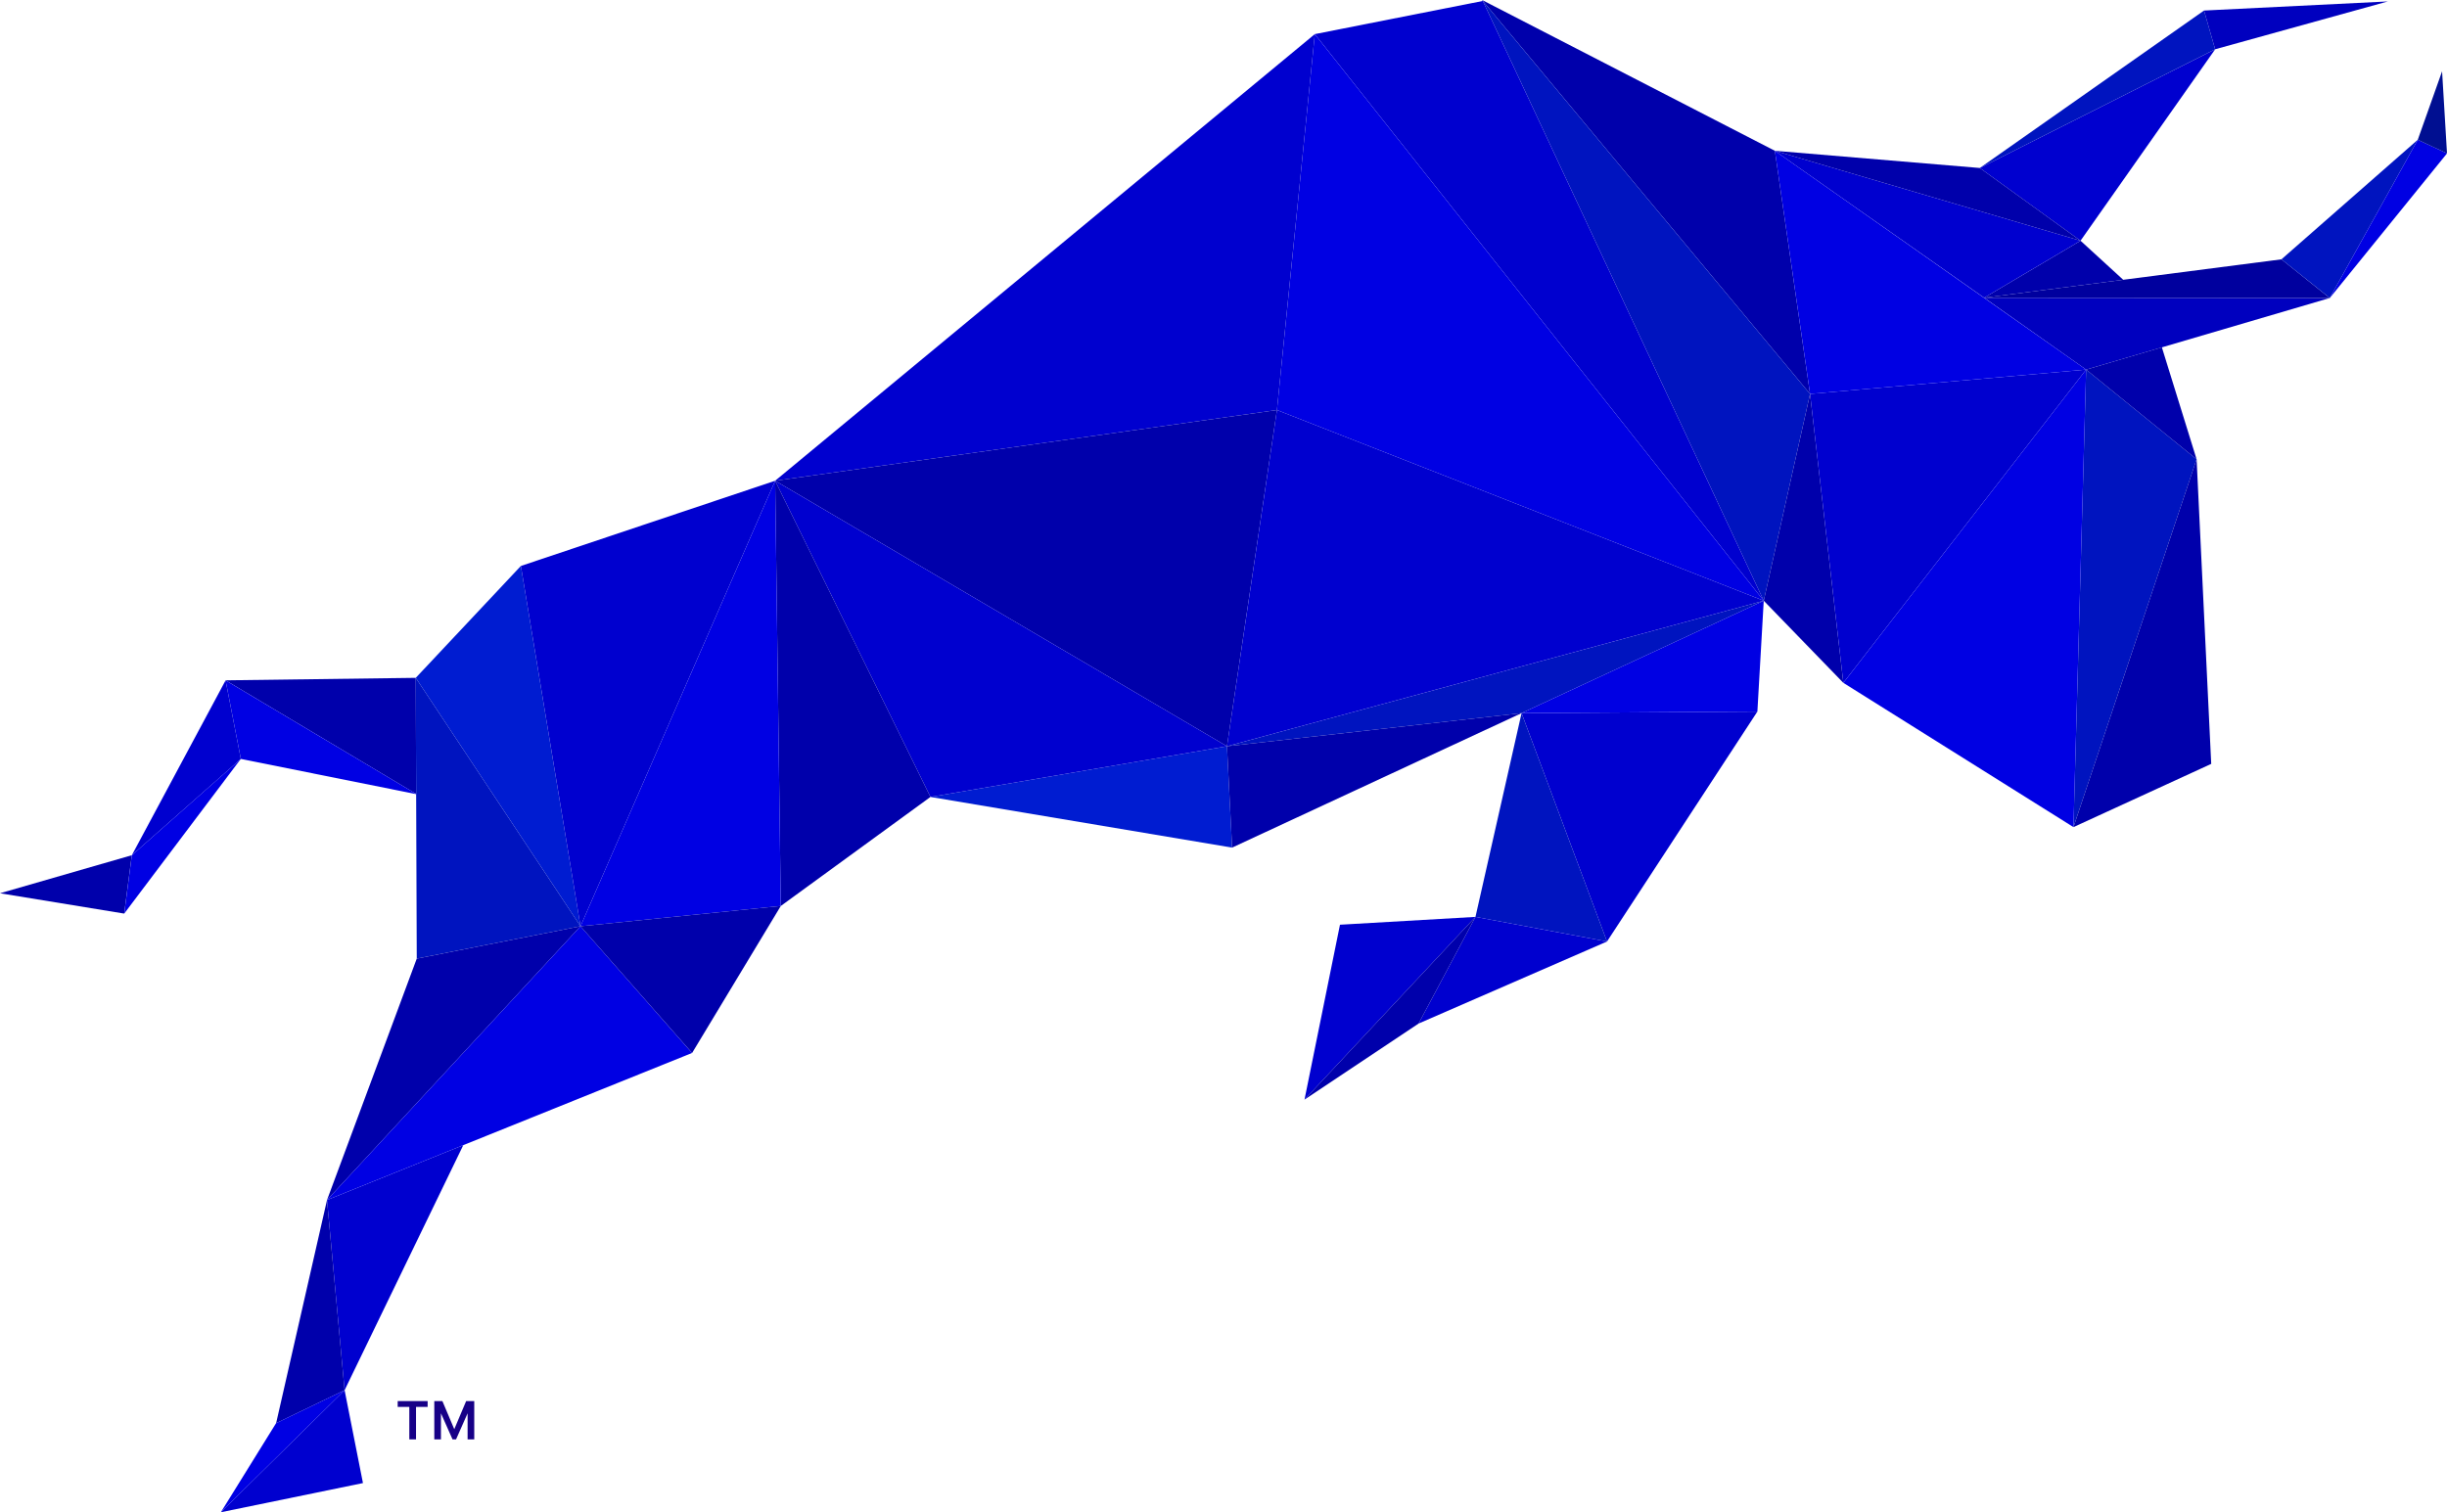 <svg id="Layer_1" data-name="Layer 1" xmlns="http://www.w3.org/2000/svg" viewBox="0 0 562.2 347.5">
  <polygon points="508.94 11.32 454.86 38.6 478 55.32 508.94 11.32" style="fill:#0000cf"/>
  <polygon points="340.51 0 415.86 90.52 407.78 34.65 340.51 0" style="fill:#0000ab"/>
  <polygon points="340.51 0 340.62 0.23 340.68 0.22 405.22 138.04 415.86 90.52 340.51 0" style="fill:#0014bf"/>
  <polygon points="340.62 0.23 302.08 7.84 405.22 138.04 340.68 0.22 340.62 0.23" style="fill:#0000cf"/>
  <polygon points="302.08 7.84 302.08 7.84 293.38 94.22 405.22 138.04 302.08 7.84" style="fill:#0000e3"/>
  <polygon points="302.08 7.84 302.08 7.84 178.09 110.47 293.38 94.22 302.08 7.84" style="fill:#0000cf"/>
  <polygon points="405.22 138.04 281.9 171.48 349.58 163.87 405.22 138.04" style="fill:#0014bf"/>
  <polygon points="281.9 171.48 213.77 183.13 283.07 194.77 281.9 171.48" style="fill:#001cd1"/>
  <polygon points="349.58 163.87 281.9 171.48 283.07 194.77 349.58 163.87" style="fill:#0000ab"/>
  <polygon points="293.38 94.22 178.09 110.47 281.9 171.48 293.38 94.22" style="fill:#0000ab"/>
  <polygon points="178.09 110.47 178.09 110.47 213.77 183.13 281.9 171.48 178.09 110.47" style="fill:#0000cf"/>
  <polygon points="178.09 110.47 179.39 208.18 213.77 183.13 178.09 110.47" style="fill:#0000ab"/>
  <polygon points="119.67 130.05 119.67 130.05 95.52 155.76 133.37 212.84 119.67 130.05" style="fill:#001cd1"/>
  <polygon points="95.52 155.76 95.52 155.76 51.83 156.33 95.61 182.43 95.52 155.76" style="fill:#0000ab"/>
  <polygon points="51.83 156.34 55.33 174.39 95.61 182.48 95.61 182.43 51.83 156.34" style="fill:#0000e3"/>
  <polygon points="51.83 156.34 51.83 156.34 30.29 196.52 55.33 174.39 51.83 156.34" style="fill:#0000cf"/>
  <polygon points="0 205.26 28.53 209.93 30.28 196.52 0 205.26" style="fill:#0000ab"/>
  <polygon points="55.32 174.39 55.32 174.39 30.29 196.52 28.54 209.93 55.32 174.39" style="fill:#0000e3"/>
  <path d="M95.75,220.28l-.14-37.79Z" style="fill:#404a80"/>
  <polygon points="95.52 155.76 95.52 155.76 95.61 182.43 95.61 182.48 95.75 220.28 133.37 212.84 95.52 155.76"
           style="fill:#0014bf"/>
  <polygon points="106.44 263.14 75.13 275.75 79.17 319.45 106.44 263.14" style="fill:#0000cf"/>
  <polygon points="75.13 275.75 75.13 275.75 63.44 327.03 79.17 319.45 75.13 275.75" style="fill:#0000ab"/>
  <polygon points="50.73 347.5 83.39 340.79 79.17 319.45 50.73 347.5" style="fill:#0000cf"/>
  <polygon points="63.43 327.03 50.74 347.5 79.17 319.45 63.43 327.03" style="fill:#0000e3"/>
  <polygon points="133.37 212.84 95.75 220.28 75.13 275.75 133.37 212.84" style="fill:#0000ab"/>
  <polygon points="133.37 212.84 133.37 212.84 75.13 275.75 106.44 263.14 159 241.96 133.37 212.84"
           style="fill:#0000e3"/>
  <polygon points="178.09 110.47 119.67 130.05 133.37 212.84 178.09 110.47" style="fill:#0000cf"/>
  <polygon points="178.09 110.47 178.09 110.47 133.37 212.84 179.39 208.18 178.09 110.47" style="fill:#0000e3"/>
  <polygon points="179.39 208.18 179.39 208.18 133.37 212.84 159.01 241.96 179.39 208.18" style="fill:#0000ab"/>
  <polygon points="403.76 163.51 349.58 163.87 369.21 216.35 403.76 163.51" style="fill:#0000cf"/>
  <polygon points="405.22 138.04 405.22 138.04 349.58 163.87 403.76 163.51 405.22 138.04" style="fill:#0000e3"/>
  <polygon points="349.58 163.87 349.58 163.87 338.99 210.69 369.21 216.35 349.58 163.87" style="fill:#0014bf"/>
  <polygon points="338.99 210.69 338.99 210.69 325.92 235.2 369.21 216.35 338.99 210.69" style="fill:#0000cf"/>
  <polygon points="338.99 210.69 307.86 212.49 299.71 252.68 338.99 210.69" style="fill:#0000cf"/>
  <polygon points="338.99 210.69 338.99 210.69 299.71 252.68 325.92 235.2 338.99 210.69" style="fill:#0000ab"/>
  <polygon points="506.38 2.42 506.38 2.42 454.86 38.6 508.93 11.32 506.38 2.42" style="fill:#0014bf"/>
  <polygon points="506.38 2.42 508.93 11.32 548.61 0.33 506.38 2.42" style="fill:#0000bf"/>
  <polygon points="455.86 68.42 479.29 84.93 496.69 79.82 535.26 68.48 455.86 68.42" style="fill:#0000bf"/>
  <polygon points="524.16 59.59 524.16 59.59 487.81 64.29 455.86 68.42 535.26 68.48 524.16 59.59"
           style="fill:#00009e"/>
  <polygon points="555.48 32.12 524.16 59.59 535.27 68.48 555.48 32.12" style="fill:#0014bf"/>
  <polygon points="535.27 68.48 562.21 35.24 555.48 32.12 535.27 68.48" style="fill:#0000e3"/>
  <polygon points="555.48 32.12 562.2 35.24 561.07 16.38 555.48 32.12" style="fill:#000f91"/>
  <polygon points="415.86 90.52 415.86 90.52 405.22 138.04 423.51 156.91 415.86 90.52" style="fill:#0000ab"/>
  <polygon points="479.29 84.93 415.86 90.52 423.51 156.91 479.29 84.93" style="fill:#0000cf"/>
  <polygon points="407.78 34.65 415.86 90.52 479.29 84.93 407.78 34.65" style="fill:#0000e3"/>
  <polygon points="478.01 55.32 478.01 55.32 455.86 68.42 487.81 64.29 478.01 55.32" style="fill:#0000ab"/>
  <polygon points="407.78 34.65 455.86 68.42 478 55.32 407.78 34.65" style="fill:#0000cf"/>
  <polygon points="407.78 34.65 478 55.32 454.86 38.6 407.78 34.65" style="fill:#0000ab"/>
  <polygon points="479.29 84.93 479.29 84.93 476.38 190.06 504.67 105.53 479.29 84.93" style="fill:#0014bf"/>
  <polygon points="479.29 84.93 423.51 156.91 476.38 190.06 479.29 84.93" style="fill:#0000e3"/>
  <polygon points="496.69 79.81 479.29 84.93 504.67 105.53 496.69 79.81" style="fill:#0000ab"/>
  <polygon points="504.67 105.53 504.67 105.53 476.38 190.06 508.03 175.53 504.67 105.53" style="fill:#0000ab"/>
  <polygon points="293.38 94.22 293.38 94.22 281.9 171.48 405.22 138.04 293.38 94.22" style="fill:#0000cf"/>
  <polygon
    points="91.37 323.29 94.04 323.29 94.04 330.75 95.58 330.75 95.58 323.29 98.25 323.29 98.25 321.95 91.37 321.95 91.37 323.29"
    style="fill:#170087"/>
  <polygon
    points="108.68 321.95 107.43 321.95 107.1 321.95 104.37 328.41 101.64 321.95 101.31 321.95 100.07 321.95 99.78 321.95 99.78 330.75 101.31 330.75 101.31 324.76 103.97 330.75 104.78 330.75 107.43 324.76 107.43 330.75 108.96 330.75 108.96 321.95 108.68 321.95"
    style="fill:#170087"/>
</svg>
